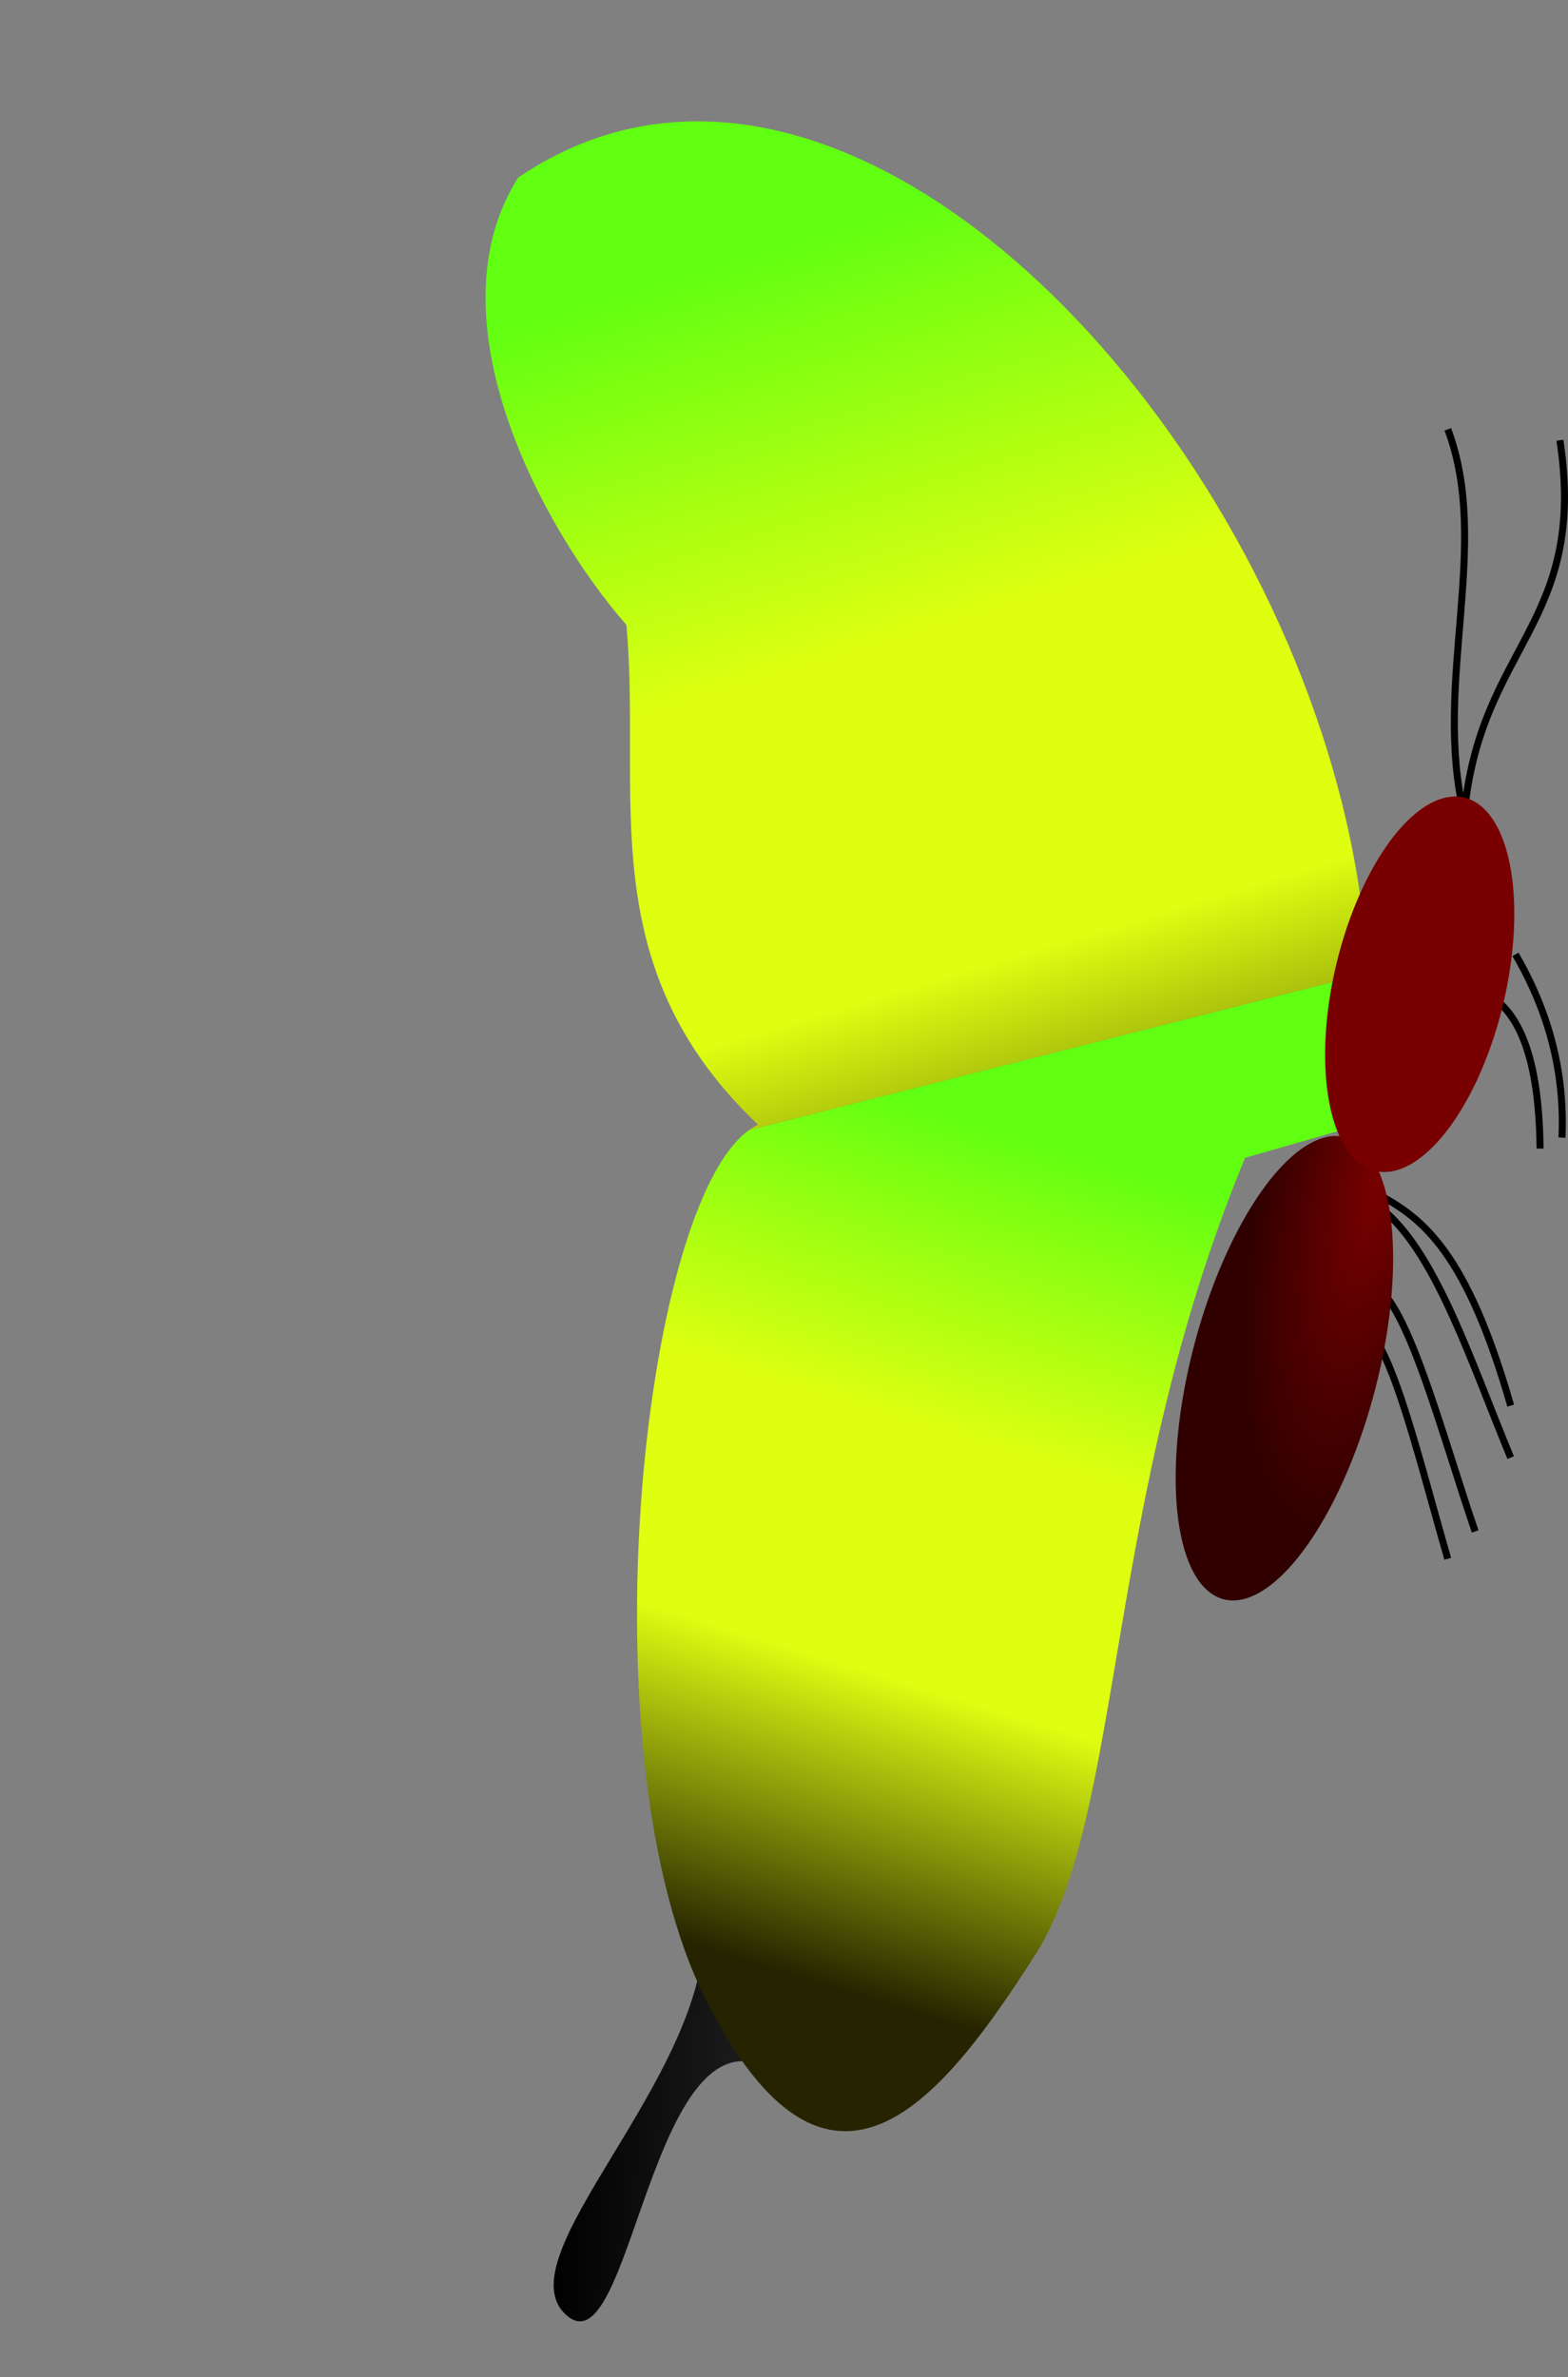 <?xml version="1.0" encoding="UTF-8" standalone="no"?>
<!-- Created with Inkscape (http://www.inkscape.org/) -->
<svg
   xmlns:dc="http://purl.org/dc/elements/1.1/"
   xmlns:cc="http://creativecommons.org/ns#"
   xmlns:rdf="http://www.w3.org/1999/02/22-rdf-syntax-ns#"
   xmlns:svg="http://www.w3.org/2000/svg"
   xmlns="http://www.w3.org/2000/svg"
   xmlns:xlink="http://www.w3.org/1999/xlink"
   xmlns:sodipodi="http://sodipodi.sourceforge.net/DTD/sodipodi-0.dtd"
   xmlns:inkscape="http://www.inkscape.org/namespaces/inkscape"
   width="223.671"
   height="339.095"
   id="svg2934"
   sodipodi:version="0.32"
   inkscape:version="0.46"
   sodipodi:docname="ButterflyHalfOpen.svg"
   inkscape:output_extension="org.inkscape.output.svg.inkscape"
   version="1.0">
  <rect width="100%" height="100%" fill="#808080" stroke="none"/>
  <defs
     id="defs2936">
    <linearGradient
       id="linearGradient3215">
      <stop
         style="stop-color:#780000;stop-opacity:1;"
         offset="0"
         id="stop3217" />
      <stop
         style="stop-color:#300000;stop-opacity:1;"
         offset="1"
         id="stop3219" />
    </linearGradient>
    <linearGradient
       id="linearGradient3360">
      <stop
         id="stop3362"
         offset="0"
         style="stop-color:#eff200;stop-opacity:1;" />
      <stop
         id="stop3364"
         offset="1"
         style="stop-color:#f2df00;stop-opacity:0;" />
    </linearGradient>
    <linearGradient
       id="linearGradient3346">
      <stop
         style="stop-color:#61ff11;stop-opacity:1;"
         offset="0"
         id="stop3348" />
      <stop
         id="stop3366"
         offset="0.357"
         style="stop-color:#dfff11;stop-opacity:1;" />
      <stop
         style="stop-color:#dfff11;stop-opacity:1;"
         offset="0.64"
         id="stop3386" />
      <stop
         style="stop-color:#262300;stop-opacity:1;"
         offset="1"
         id="stop3350" />
    </linearGradient>
    <linearGradient
       id="linearGradient3338">
      <stop
         style="stop-color:#000000;stop-opacity:1;"
         offset="0"
         id="stop3340" />
      <stop
         style="stop-color:#242424;stop-opacity:1;"
         offset="1"
         id="stop3342" />
    </linearGradient>
    <inkscape:perspective
       sodipodi:type="inkscape:persp3d"
       inkscape:vp_x="0 : 526.18109 : 1"
       inkscape:vp_y="0 : 1000 : 0"
       inkscape:vp_z="744.09448 : 526.18109 : 1"
       inkscape:persp3d-origin="372.04724 : 350.78739 : 1"
       id="perspective2942" />
    <inkscape:perspective
       id="perspective2988"
       inkscape:persp3d-origin="372.04724 : 350.78739 : 1"
       inkscape:vp_z="744.09448 : 526.18109 : 1"
       inkscape:vp_y="0 : 1000 : 0"
       inkscape:vp_x="0 : 526.18109 : 1"
       sodipodi:type="inkscape:persp3d" />
    <linearGradient
       inkscape:collect="always"
       xlink:href="#linearGradient3338"
       id="linearGradient3344"
       x1="101.981"
       y1="247.15"
       x2="154.702"
       y2="247.15"
       gradientUnits="userSpaceOnUse" />
    <radialGradient
       inkscape:collect="always"
       xlink:href="#linearGradient3360"
       id="radialGradient3358"
       cx="317.386"
       cy="336.281"
       fx="317.386"
       fy="336.281"
       r="101.121"
       gradientTransform="matrix(-0.144,0.99,-0.488,-7.1126737e-2,552.478,18.368)"
       gradientUnits="userSpaceOnUse" />
    <linearGradient
       inkscape:collect="always"
       xlink:href="#linearGradient3346"
       id="linearGradient3384"
       gradientUnits="userSpaceOnUse"
       gradientTransform="translate(0.196,0)"
       x1="181.186"
       y1="106.827"
       x2="147.519"
       y2="227.194" />
    <linearGradient
       inkscape:collect="always"
       xlink:href="#linearGradient3346"
       id="linearGradient3388"
       gradientUnits="userSpaceOnUse"
       gradientTransform="translate(0.196,0)"
       x1="104.085"
       y1="-20.75"
       x2="124.222"
       y2="156.194" />
    <linearGradient
       inkscape:collect="always"
       xlink:href="#linearGradient3338"
       id="linearGradient3443"
       gradientUnits="userSpaceOnUse"
       x1="101.981"
       y1="247.15"
       x2="154.702"
       y2="247.15" />
    <linearGradient
       inkscape:collect="always"
       xlink:href="#linearGradient3346"
       id="linearGradient3445"
       gradientUnits="userSpaceOnUse"
       gradientTransform="translate(0.196,0)"
       x1="181.186"
       y1="106.827"
       x2="147.519"
       y2="227.194" />
    <linearGradient
       inkscape:collect="always"
       xlink:href="#linearGradient3346"
       id="linearGradient3447"
       gradientUnits="userSpaceOnUse"
       gradientTransform="translate(0.196,0)"
       x1="104.085"
       y1="-20.75"
       x2="124.222"
       y2="156.194" />
    <linearGradient
       inkscape:collect="always"
       xlink:href="#linearGradient3338"
       id="linearGradient3457"
       gradientUnits="userSpaceOnUse"
       x1="101.981"
       y1="247.15"
       x2="154.702"
       y2="247.15" />
    <linearGradient
       inkscape:collect="always"
       xlink:href="#linearGradient3346"
       id="linearGradient3459"
       gradientUnits="userSpaceOnUse"
       gradientTransform="translate(0.196,0)"
       x1="181.186"
       y1="106.827"
       x2="147.519"
       y2="227.194" />
    <linearGradient
       inkscape:collect="always"
       xlink:href="#linearGradient3346"
       id="linearGradient3461"
       gradientUnits="userSpaceOnUse"
       gradientTransform="translate(0.196,0)"
       x1="104.085"
       y1="-20.75"
       x2="124.222"
       y2="156.194" />
    <radialGradient
       inkscape:collect="always"
       xlink:href="#linearGradient3215"
       id="radialGradient3221"
       cx="264.265"
       cy="160.18"
       fx="264.265"
       fy="160.18"
       r="13.284"
       gradientTransform="matrix(-1.24,7.2037019e-2,-0.22,-3.793,632.829,722.55)"
       gradientUnits="userSpaceOnUse" />
  </defs>
  <sodipodi:namedview
     id="base"
     pagecolor="#ffffff"
     bordercolor="#666666"
     borderopacity="1.0"
     gridtolerance="10000"
     guidetolerance="10"
     objecttolerance="10"
     inkscape:pageopacity="0.0"
     inkscape:pageshadow="2"
     inkscape:zoom="1.7074878"
     inkscape:cx="83.723898"
     inkscape:cy="138.56868"
     inkscape:document-units="px"
     inkscape:current-layer="Wing-closed"
     showgrid="false"
     inkscape:window-width="1241"
     inkscape:window-height="783"
     inkscape:window-x="31"
     inkscape:window-y="0" />
  <g
     inkscape:groupmode="layer"
     id="Wing-closed"
     inkscape:label="Wing-closed"
     style="display:inline"
     transform="translate(-65.783,43.024)">
    <path
       sodipodi:type="arc"
       style="fill:none;fill-opacity:1;stroke:none;stroke-width:1;stroke-linecap:round;stroke-linejoin:round;stroke-miterlimit:4;stroke-dasharray:none;stroke-opacity:1;display:inline"
       id="path3230"
       sodipodi:cx="-21.083607"
       sodipodi:cy="97.218849"
       sodipodi:rx="11.713115"
       sodipodi:ry="8.1991806"
       d="M -9.37,97.219 A 11.713,8.199 0 1 1 -32.797,97.219 A 11.713,8.199 0 1 1 -9.37,97.219 z"
       transform="matrix(0.406,0,0,0.58,293.017,-94.432)" />
    <path
       sodipodi:type="arc"
       style="fill:none;fill-opacity:1;stroke:none;stroke-width:1;stroke-linecap:round;stroke-linejoin:round;stroke-miterlimit:4;stroke-dasharray:none;stroke-opacity:1;display:inline"
       id="path3265"
       sodipodi:cx="-21.083607"
       sodipodi:cy="97.218849"
       sodipodi:rx="11.713115"
       sodipodi:ry="8.1991806"
       d="M -9.37,97.219 A 11.713,8.199 0 1 1 -32.797,97.219 A 11.713,8.199 0 1 1 -9.37,97.219 z"
       transform="matrix(0.406,0,0,0.58,79.346,234.663)" />
  </g>
  <g
     inkscape:groupmode="layer"
     id="Wing-halfopen"
     inkscape:label="Wing-halfopen"
     style="display:inline"
     transform="translate(-65.783,43.024)">
    <g
       style="stroke:none;display:inline"
       id="g3435"
       transform="matrix(0.646,-8.2673088e-2,-4.810754e-2,0.988,91.492,25.6)">
      <path
         sodipodi:nodetypes="czcc"
         id="path3437"
         d="M 132.015,219.476 C 134.721,241.921 89.945,264.341 105.945,273.835 C 121.696,283.182 121.255,222.586 154.202,244.991 L 132.015,219.476 z"
         style="fill:url(#linearGradient3443);fill-opacity:1;fill-rule:evenodd;stroke:none;stroke-width:1px;stroke-linecap:butt;stroke-linejoin:miter;stroke-opacity:1" />
      <path
         id="path3439"
         d="M 266.656,93.781 L 133.406,104.875 C 110.32,114.007 103.4,192.669 133.031,230.156 C 163.478,268.675 187.331,248.831 205.812,230.156 C 224.294,211.482 216.255,164.994 243.938,118.125 L 265.875,115.812 L 266.656,93.781 z"
         style="fill:url(#linearGradient3445);fill-opacity:1;fill-rule:evenodd;stroke:none;stroke-width:1px;stroke-linecap:butt;stroke-linejoin:miter;stroke-opacity:1" />
      <path
         id="path3441"
         d="M 99.938,-43 C 90.189,-42.787 80.729,-41.124 71.812,-37.812 C 53.514,-19.059 80.858,13.594 100.688,29.188 C 106.014,53.995 96.303,77.963 135.344,104.25 C 134.684,104.394 134.042,104.624 133.406,104.875 L 266.656,93.781 L 267.031,83.469 C 251.005,24.23 168.179,-44.493 99.938,-43 z"
         style="fill:url(#linearGradient3447);fill-opacity:1;fill-rule:evenodd;stroke:none;stroke-width:1px;stroke-linecap:butt;stroke-linejoin:miter;stroke-opacity:1" />
    </g>
    <path
       sodipodi:type="arc"
       style="fill:none;fill-opacity:1;stroke:none;stroke-width:1;stroke-linecap:round;stroke-linejoin:round;stroke-miterlimit:4;stroke-dasharray:none;stroke-opacity:1;display:inline"
       id="path3228"
       sodipodi:cx="-21.083607"
       sodipodi:cy="97.218849"
       sodipodi:rx="11.713115"
       sodipodi:ry="8.1991806"
       d="M -9.37,97.219 A 11.713,8.199 0 1 1 -32.797,97.219 A 11.713,8.199 0 1 1 -9.37,97.219 z"
       transform="matrix(0.406,0,0,0.58,293.017,-94.432)" />
    <path
       sodipodi:type="arc"
       style="fill:none;fill-opacity:1;stroke:none;stroke-width:1;stroke-linecap:round;stroke-linejoin:round;stroke-miterlimit:4;stroke-dasharray:none;stroke-opacity:1;display:inline"
       id="path3259"
       sodipodi:cx="-21.083607"
       sodipodi:cy="97.218849"
       sodipodi:rx="11.713115"
       sodipodi:ry="8.1991806"
       d="M -9.37,97.219 A 11.713,8.199 0 1 1 -32.797,97.219 A 11.713,8.199 0 1 1 -9.37,97.219 z"
       transform="matrix(0.406,0,0,0.58,79.346,234.663)" />
  </g>
  <g
     inkscape:label="Body"
     inkscape:groupmode="layer"
     id="Body"
     transform="translate(-232.139,-164.77)"
     style="display:inline">
    <path
       style="fill:none;fill-rule:evenodd;stroke:#000000;stroke-width:1px;stroke-linecap:butt;stroke-linejoin:miter;stroke-opacity:1"
       d="M 438.661,226.014 C 444.899,242.53 436.472,262.245 441.002,281.021 C 443.201,256.84 458.64,253.826 454.656,227.574"
       id="path2552"
       sodipodi:nodetypes="ccc" />
    <path
       style="fill:none;fill-rule:evenodd;stroke:#000000;stroke-width:1px;stroke-linecap:butt;stroke-linejoin:miter;stroke-opacity:1"
       d="M 426.568,353.974 C 430.599,356.071 434.63,373.259 438.661,387.134"
       id="path2554"
       sodipodi:nodetypes="cc" />
    <path
       style="fill:none;fill-rule:evenodd;stroke:#000000;stroke-width:1px;stroke-linecap:butt;stroke-linejoin:miter;stroke-opacity:1"
       d="M 442.563,383.233 C 437.751,369.108 432.94,350.625 428.128,348.122"
       id="path2556"
       sodipodi:nodetypes="cc" />
    <path
       style="fill:none;fill-rule:evenodd;stroke:#000000;stroke-width:1px;stroke-linecap:butt;stroke-linejoin:miter;stroke-opacity:1"
       d="M 429.689,337.589 C 437.172,344.038 442.109,359.398 447.634,372.7"
       id="path2558"
       sodipodi:nodetypes="cc" />
    <path
       style="fill:none;fill-rule:evenodd;stroke:#000000;stroke-width:1px;stroke-linecap:butt;stroke-linejoin:miter;stroke-opacity:1"
       d="M 428.908,335.248 C 435.15,338.637 441.392,343.49 447.634,365.288"
       id="path2560"
       sodipodi:nodetypes="cc" />
    <path
       style="fill:none;fill-rule:evenodd;stroke:#000000;stroke-width:1px;stroke-linecap:butt;stroke-linejoin:miter;stroke-opacity:1"
       d="M 445.195,307.159 C 449.477,310.168 451.705,317.285 451.827,328.616"
       id="path2562"
       sodipodi:nodetypes="cc" />
    <path
       style="fill:none;fill-rule:evenodd;stroke:#000000;stroke-width:1px;stroke-linecap:butt;stroke-linejoin:miter;stroke-opacity:1"
       d="M 448.316,300.917 C 453.093,309.117 455.372,317.816 454.948,327.056"
       id="path2564"
       sodipodi:nodetypes="cc" />
    <path
       sodipodi:type="arc"
       style="fill:url(#radialGradient3221);fill-opacity:1;stroke:none;stroke-width:1;stroke-linecap:round;stroke-linejoin:round;stroke-miterlimit:4;stroke-dasharray:none;stroke-opacity:1"
       id="path2544"
       sodipodi:cx="263.94284"
       sodipodi:cy="162.59563"
       sodipodi:rx="13.283774"
       sodipodi:ry="34.075771"
       d="M 277.227,162.596 A 13.284,34.076 0 1 1 250.659,162.596 A 13.284,34.076 0 1 1 277.227,162.596 z"
       transform="matrix(0.967,0.255,-0.255,0.967,201.583,135.415)" />
    <path
       sodipodi:type="arc"
       style="fill:#780000;fill-opacity:1;stroke:none;stroke-width:1;stroke-linecap:round;stroke-linejoin:round;stroke-miterlimit:4;stroke-dasharray:none;stroke-opacity:1"
       id="path2546"
       sodipodi:cx="273.18372"
       sodipodi:cy="99.642082"
       sodipodi:rx="14.438886"
       sodipodi:ry="27.72266"
       d="M 287.623,99.642 A 14.439,27.723 0 1 1 258.745,99.642 A 14.439,27.723 0 1 1 287.623,99.642 z"
       transform="matrix(0.797,0.304,-0.254,0.953,242.239,127.173)" />
    <path
       sodipodi:type="arc"
       style="fill:none;fill-opacity:1;stroke:none;stroke-width:1;stroke-linecap:round;stroke-linejoin:round;stroke-miterlimit:4;stroke-dasharray:none;stroke-opacity:1;display:inline"
       id="path3225"
       sodipodi:cx="-21.083607"
       sodipodi:cy="97.218849"
       sodipodi:rx="11.713115"
       sodipodi:ry="8.1991806"
       d="M -9.37,97.219 A 11.713,8.199 0 1 1 -32.797,97.219 A 11.713,8.199 0 1 1 -9.37,97.219 z"
       transform="matrix(0.406,0,0,0.58,459.373,113.362)" />
    <path
       sodipodi:type="arc"
       style="fill:none;fill-opacity:1;stroke:none;stroke-width:1;stroke-linecap:round;stroke-linejoin:round;stroke-miterlimit:4;stroke-dasharray:none;stroke-opacity:1;display:inline"
       id="path3263"
       sodipodi:cx="-21.083607"
       sodipodi:cy="97.218849"
       sodipodi:rx="11.713115"
       sodipodi:ry="8.1991806"
       d="M -9.37,97.219 A 11.713,8.199 0 1 1 -32.797,97.219 A 11.713,8.199 0 1 1 -9.37,97.219 z"
       transform="matrix(0.406,0,0,0.58,245.702,442.457)" />
  </g>
  <g
     inkscape:groupmode="layer"
     id="Wing-open"
     inkscape:label="Wing-open"
     style="display:inline"
     transform="translate(-65.783,43.024)">
    <path
       sodipodi:type="arc"
       style="fill:none;fill-opacity:1;stroke:none;stroke-width:1;stroke-linecap:round;stroke-linejoin:round;stroke-miterlimit:4;stroke-dasharray:none;stroke-opacity:1;display:inline"
       id="path3232"
       sodipodi:cx="-21.083607"
       sodipodi:cy="97.218849"
       sodipodi:rx="11.713115"
       sodipodi:ry="8.1991806"
       d="M -9.37,97.219 A 11.713,8.199 0 1 1 -32.797,97.219 A 11.713,8.199 0 1 1 -9.37,97.219 z"
       transform="matrix(0.406,0,0,0.58,293.017,-94.432)" />
    <path
       sodipodi:type="arc"
       style="fill:none;fill-opacity:1;stroke:none;stroke-width:1;stroke-linecap:round;stroke-linejoin:round;stroke-miterlimit:4;stroke-dasharray:none;stroke-opacity:1;display:inline"
       id="path3261"
       sodipodi:cx="-21.083607"
       sodipodi:cy="97.218849"
       sodipodi:rx="11.713115"
       sodipodi:ry="8.1991806"
       d="M -9.37,97.219 A 11.713,8.199 0 1 1 -32.797,97.219 A 11.713,8.199 0 1 1 -9.37,97.219 z"
       transform="matrix(0.406,0,0,0.58,79.346,234.663)" />
  </g>
</svg>
